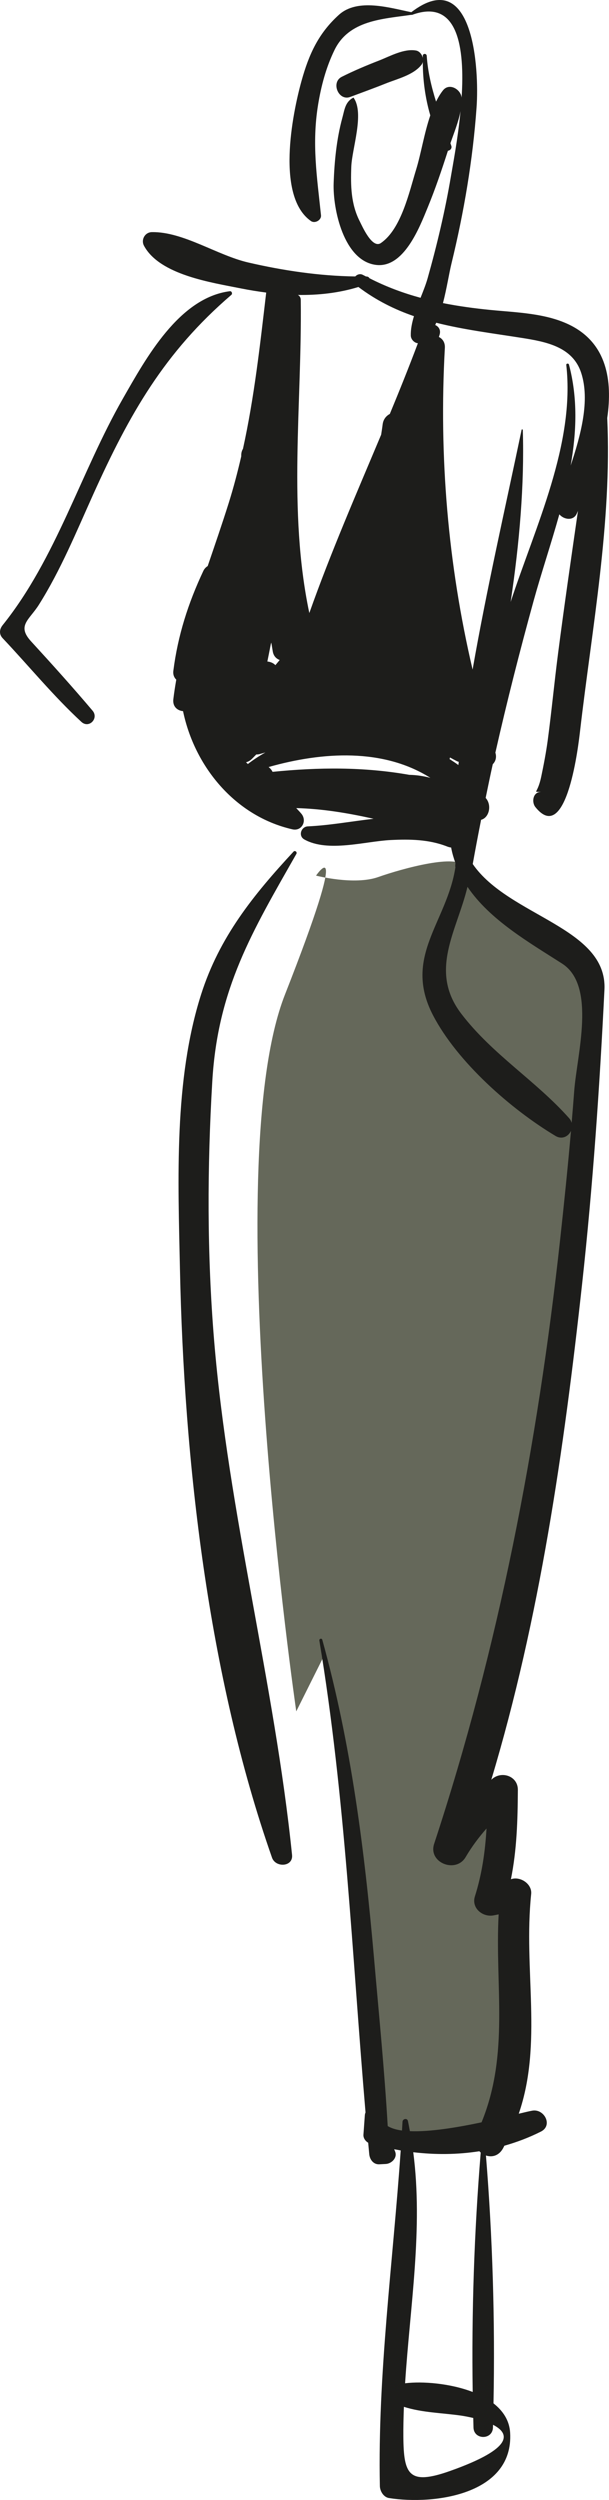 <svg version="1.1" id="图层_1" x="0px" y="0px" width="55.931px" height="229.228px" viewBox="0 0 55.931 229.228" enable-background="new 0 0 55.931 229.228" xml:space="preserve" xmlns="http://www.w3.org/2000/svg" xmlns:xlink="http://www.w3.org/1999/xlink" xmlns:xml="http://www.w3.org/XML/1998/namespace">
  <path fill="#65685A" d="M29.026,80.286c0,0,3.506,0.909,5.715,0.13c2.207-0.78,7.402-2.208,7.922-0.909s5.066,3.766,7.014,5.585
	c1.949,1.818,4.158,2.468,4.936,6.753c0.779,4.287-6.492,67.281-12.988,77.542l5.326-4.807c0,0-1.299,9.353-1.818,9.742
	s1.428,0,1.428,0s2.209,22.08-2.467,22.08s-8.832,0.26-8.832,0.26l-5.455-44.939l-2.598,5.195c0,0-7.273-49.876-1.039-65.722
	C32.401,75.351,29.026,80.286,29.026,80.286z" class="color c1"/>
  <path fill="#1D1D1B" d="M8.5,65.161c0.602,0.708-0.33,1.671-1.027,1.028c-2.59-2.391-4.816-5.12-7.236-7.678
	c-0.338-0.359-0.291-0.82,0-1.183c4.939-6.144,7.172-14.019,11.057-20.796c2.105-3.674,5.145-9.239,9.819-9.831
	c0.169-0.022,0.26,0.228,0.138,0.333c-6.156,5.278-9.36,10.928-12.687,18.292c-1.54,3.41-2.993,6.96-4.998,10.133
	c-0.888,1.4-2.044,1.899-0.706,3.354C4.775,60.899,6.67,63.001,8.5,65.161z M26.959,78.085c-3.698,3.984-6.811,7.837-8.486,13.085
	c-2.512,7.868-2.116,17.016-1.947,25.165c0.368,17.648,2.587,37.287,8.456,53.997c0.328,0.936,1.954,0.858,1.841-0.25
	c-1.625-15.838-5.843-31.267-7.16-47.203c-0.652-7.909-0.634-15.839-0.164-23.753c0.504-8.484,3.662-13.704,7.724-20.836
	C27.314,78.126,27.092,77.943,26.959,78.085z M49.749,72.621c-0.895-0.085-0.404,0.298-0.047-1.387
	c0.232-1.105,0.445-2.212,0.598-3.332c0.357-2.668,0.611-5.349,0.957-8.02c0.564-4.351,1.197-8.696,1.824-13.04
	c-0.033,0.08-0.066,0.16-0.102,0.236c-0.305,0.713-1.193,0.577-1.609,0.081c-0.746,2.677-1.641,5.326-2.359,7.923
	c-1.279,4.637-2.459,9.266-3.514,13.928c0.135,0.446,0.01,0.812-0.24,1.06c-0.23,1.027-0.439,2.061-0.654,3.093
	c0.594,0.653,0.326,1.814-0.418,2.006c-0.268,1.346-0.523,2.697-0.768,4.054c3.295,4.8,12.377,5.8,12.096,11.52
	c-0.443,8.982-1.064,17.967-2.043,26.906c-1.674,15.268-3.9,30.771-8.35,45.541c0.021-0.02,0.043-0.039,0.064-0.06
	c0.881-0.788,2.387-0.283,2.377,0.985c-0.016,2.837-0.096,5.505-0.637,8.197c0.02-0.01,0.041-0.014,0.061-0.021
	c0.818-0.255,1.893,0.454,1.799,1.37c-0.725,6.941,1.084,13.684-1.141,20.148c0.541-0.131,0.969-0.23,1.23-0.279
	c1.104-0.207,1.934,1.348,0.809,1.916c-1.09,0.549-2.215,0.973-3.359,1.297c-0.053,0.096-0.094,0.191-0.15,0.287
	c-0.389,0.656-1.012,0.791-1.543,0.609c0.611,7.523,0.842,15.17,0.693,22.729c0.869,0.682,1.463,1.561,1.529,2.695
	c0.326,5.643-6.938,6.646-11.127,5.986c-0.5-0.08-0.828-0.635-0.838-1.1c-0.211-10.215,1.207-20.551,1.914-30.775
	c-0.199-0.035-0.398-0.07-0.598-0.107c0.029,0.072,0.059,0.146,0.088,0.219c0.223,0.572-0.332,1.104-0.861,1.131
	c-0.199,0.01-0.396,0.021-0.598,0.031c-0.537,0.025-0.875-0.443-0.92-0.924c-0.035-0.352-0.064-0.703-0.098-1.053
	c-0.258-0.152-0.457-0.434-0.436-0.736c0.043-0.598,0.086-1.193,0.129-1.791c0.006-0.094,0.031-0.176,0.063-0.252
	c-1.236-14.467-1.848-28.877-4.24-43.264c-0.031-0.174,0.219-0.25,0.27-0.074c2.662,9.578,3.889,19.361,4.756,29.248
	c0.445,5.104,0.955,10.225,1.252,15.34c0.332,0.203,0.779,0.336,1.311,0.408c0.016-0.27,0.035-0.541,0.049-0.809
	c0.018-0.273,0.432-0.357,0.496-0.066c0.068,0.311,0.119,0.623,0.18,0.934c1.854,0.078,4.373-0.344,6.584-0.811
	c2.582-6.32,1.215-12.49,1.568-19.069c-0.148,0.028-0.295,0.065-0.443,0.089c-1.002,0.208-2.082-0.648-1.738-1.736
	c0.656-2.072,0.943-4.13,1.068-6.225c-0.689,0.784-1.328,1.622-1.92,2.625c-0.896,1.52-3.463,0.517-2.891-1.221
	c5.93-18,9.502-36.561,11.57-55.391c0.363-3.323,0.707-6.652,0.998-9.983c-0.229,0.505-0.811,0.832-1.424,0.467
	c-4.092-2.443-9.029-6.79-11.254-11.075c-2.789-5.371,1.293-8.514,2.063-13.563c-0.004-0.041-0.02-0.075-0.018-0.12
	c0.004-0.088,0.014-0.174,0.02-0.261c-0.158-0.442-0.295-0.896-0.385-1.374c-0.004-0.017,0-0.029,0-0.045
	c-0.129-0.021-0.258-0.05-0.383-0.101c-1.66-0.65-3.42-0.678-5.182-0.591c-2.344,0.117-5.766,1.158-7.931-0.055
	c-0.581-0.326-0.293-1.17,0.323-1.198c2.006-0.093,4.024-0.466,6.04-0.696c-2.387-0.533-4.703-0.917-7.103-0.98
	c0.159,0.173,0.323,0.337,0.476,0.522c0.537,0.647,0.042,1.625-0.832,1.425c-5.266-1.207-8.982-5.753-10.039-10.834
	c-0.525-0.054-0.973-0.418-0.891-1.104c0.072-0.601,0.166-1.194,0.269-1.785c-0.198-0.189-0.313-0.459-0.269-0.812
	c0.412-3.24,1.365-6.213,2.756-9.163c0.102-0.211,0.244-0.344,0.398-0.44c0.654-1.921,1.322-3.848,1.936-5.8
	c0.443-1.411,0.814-2.833,1.145-4.26c-0.002-0.026,0-0.051,0-0.08c-0.004-0.247,0.059-0.448,0.16-0.614
	c1.036-4.713,1.568-9.506,2.132-14.324c-0.768-0.101-1.534-0.223-2.294-0.375c-2.701-0.543-7.468-1.228-8.924-3.907
	c-0.306-0.56,0.076-1.25,0.724-1.261c2.891-0.046,5.978,2.125,8.856,2.787c3.187,0.737,6.524,1.234,9.815,1.278
	c0.176-0.184,0.453-0.283,0.709-0.141c0.094,0.053,0.193,0.094,0.287,0.146c0.008,0,0.014,0,0.02,0
	c0.145-0.003,0.238,0.064,0.291,0.157c1.518,0.777,3.086,1.36,4.693,1.795c0.248-0.624,0.492-1.234,0.652-1.804
	c0.863-3.061,1.6-6.165,2.131-9.3c0.186-1.104,0.641-3.466,0.887-6.002c-0.193,0.993-0.604,2.008-0.928,2.935
	c0.027,0.081,0.057,0.16,0.084,0.24c0.078,0.24-0.111,0.42-0.314,0.45c-0.564,1.754-1.156,3.5-1.859,5.207
	c-0.746,1.817-2.195,5.594-4.764,5.257c-2.949-0.387-3.953-5.12-3.871-7.489c0.068-1.978,0.27-4.067,0.795-5.983
	c0.213-0.779,0.258-1.445,0.99-1.854c0.021-0.011,0.045-0.006,0.057,0.014c0.998,1.428-0.16,4.663-0.221,6.309
	c-0.064,1.748-0.035,3.416,0.775,5.004c0.234,0.462,1.141,2.543,1.939,1.997c1.881-1.281,2.615-4.717,3.24-6.739
	c0.451-1.469,0.742-3.33,1.301-4.967c-0.467-1.592-0.688-3.259-0.689-4.905c-0.02,0.086-0.049,0.17-0.104,0.242
	c-0.723,0.957-2.232,1.31-3.303,1.74c-1.08,0.434-2.172,0.824-3.26,1.233c-1.074,0.403-1.795-1.337-0.777-1.846
	c1.127-0.566,2.279-1.047,3.453-1.504c1.006-0.395,2.258-1.099,3.363-0.909c0.314,0.054,0.555,0.356,0.627,0.68
	c0-0.064-0.002-0.129,0-0.193c0.008-0.236,0.346-0.231,0.363,0c0.104,1.487,0.436,2.854,0.857,4.199
	c0.186-0.37,0.389-0.723,0.637-1.033c0.574-0.723,1.641-0.097,1.709,0.671c0.295-4.57-0.316-9.14-4.545-7.593
	c-0.023,0.009-0.045,0.005-0.066-0.003c-2.623,0.382-5.723,0.482-7.059,3.222c-0.775,1.585-1.232,3.305-1.514,5.044
	c-0.579,3.577-0.096,6.593,0.271,10.113c0.047,0.45-0.563,0.785-0.924,0.531c-3.207-2.243-1.73-9.746-0.865-12.853
	c0.677-2.431,1.549-4.356,3.432-6.057c1.723-1.557,4.684-0.637,6.65-0.24c5.697-4.353,6.25,5.149,5.994,8.732
	c-0.344,4.807-1.154,9.583-2.293,14.264c-0.242,0.99-0.447,2.36-0.793,3.677c1.436,0.285,2.898,0.484,4.381,0.629
	c2.418,0.237,5.133,0.293,7.346,1.415c3.303,1.675,3.863,5.013,3.359,8.494c0.441,9.543-1.395,19.227-2.492,28.672
	c-0.119,1.027-1.184,10.634-4.104,7.003C48.786,73.52,48.963,72.546,49.749,72.621z M24.373,68.996
	c-0.158,0.047-0.32,0.083-0.479,0.134c-0.119,0.039-0.237,0.051-0.353,0.045c-0.146,0.141-0.283,0.294-0.432,0.434
	c-0.157,0.15-0.334,0.239-0.514,0.284c0.058,0.054,0.113,0.107,0.17,0.16C23.27,69.657,23.811,69.312,24.373,68.996z M45.28,222.332
	c-0.002,0.084-0.004,0.168-0.006,0.25c-0.033,1.154-1.756,1.154-1.789,0c-0.008-0.291-0.014-0.584-0.02-0.875
	c-0.447-0.105-0.844-0.176-1.088-0.213c-1.762-0.256-3.582-0.268-5.283-0.809c-0.033,0.922-0.057,1.842-0.049,2.762
	c0.031,3.43,0.48,4.467,4.287,3.119C47.237,224.474,46.817,223.117,45.28,222.332z M44.149,197.371
	c-0.043-0.037-0.082-0.078-0.123-0.121c-2,0.314-4.043,0.33-6.072,0.09c0.916,7.004-0.295,14.117-0.75,21.188
	c0.006,0,0.012-0.004,0.016-0.004c1.553-0.193,4.104-0.004,6.193,0.799C43.303,212.015,43.553,204.634,44.149,197.371z
	 M28.409,56.211c1.96-5.54,4.318-10.932,6.597-16.356c0.047-0.313,0.098-0.629,0.137-0.946c0.057-0.46,0.324-0.779,0.658-0.954
	c0.891-2.149,1.76-4.307,2.578-6.483c-0.334-0.03-0.641-0.355-0.652-0.697c-0.016-0.575,0.109-1.177,0.291-1.785
	c-1.775-0.61-3.482-1.455-5.1-2.675c-1.813,0.555-3.682,0.757-5.559,0.729c0.148,0.082,0.261,0.226,0.264,0.449
	C27.741,37.077,26.422,46.785,28.409,56.211z M24.555,60.656c0.285,0.026,0.555,0.139,0.738,0.333
	c0.133-0.158,0.264-0.317,0.396-0.474c-0.311-0.109-0.563-0.358-0.636-0.773c-0.048-0.275-0.091-0.55-0.136-0.823
	c-0.015,0.047-0.031,0.092-0.046,0.14C24.77,59.59,24.663,60.123,24.555,60.656z M39.526,71.322
	c-4.33-2.729-9.889-2.399-14.86-0.991c0.15,0.111,0.277,0.261,0.367,0.44c4.243-0.425,8.375-0.462,12.557,0.275
	C38.25,71.059,38.891,71.155,39.526,71.322z M42.131,69.852c-0.057-0.02-0.117-0.03-0.174-0.061
	c-0.213-0.109-0.42-0.222-0.627-0.336c-0.012,0.051-0.027,0.098-0.043,0.146c0.275,0.177,0.551,0.354,0.811,0.547
	C42.112,70.048,42.12,69.951,42.131,69.852z M42.934,81.315c-0.963,4.031-3.586,7.697-0.561,11.647
	c2.855,3.729,6.828,6.121,9.896,9.567c0.119,0.133,0.191,0.279,0.23,0.429c0.084-0.973,0.164-1.945,0.236-2.917
	c0.244-3.3,2.057-9.656-1.109-11.686C48.604,86.418,44.993,84.358,42.934,81.315z M53.379,34.198
	c-0.779-2.407-3.24-2.865-5.463-3.215c-2.693-0.424-5.33-0.75-7.854-1.39c-0.031,0.069-0.057,0.142-0.09,0.209
	c0.313,0.138,0.531,0.446,0.402,0.886c-0.021,0.071-0.043,0.14-0.066,0.211c0.336,0.167,0.576,0.496,0.549,0.997
	c-0.553,9.953,0.285,19.85,2.547,29.498c1.293-7.384,2.994-14.79,4.5-21.983c0.014-0.063,0.109-0.047,0.111,0.015
	c0.154,5.028-0.311,10.411-1.117,15.768c2.279-6.95,5.924-14.468,5.109-21.733c-0.016-0.143,0.213-0.167,0.248-0.034
	c0.814,3.078,0.701,6.178,0.154,9.263C53.354,39.85,54.194,36.71,53.379,34.198z" class="color c2"/>
</svg>